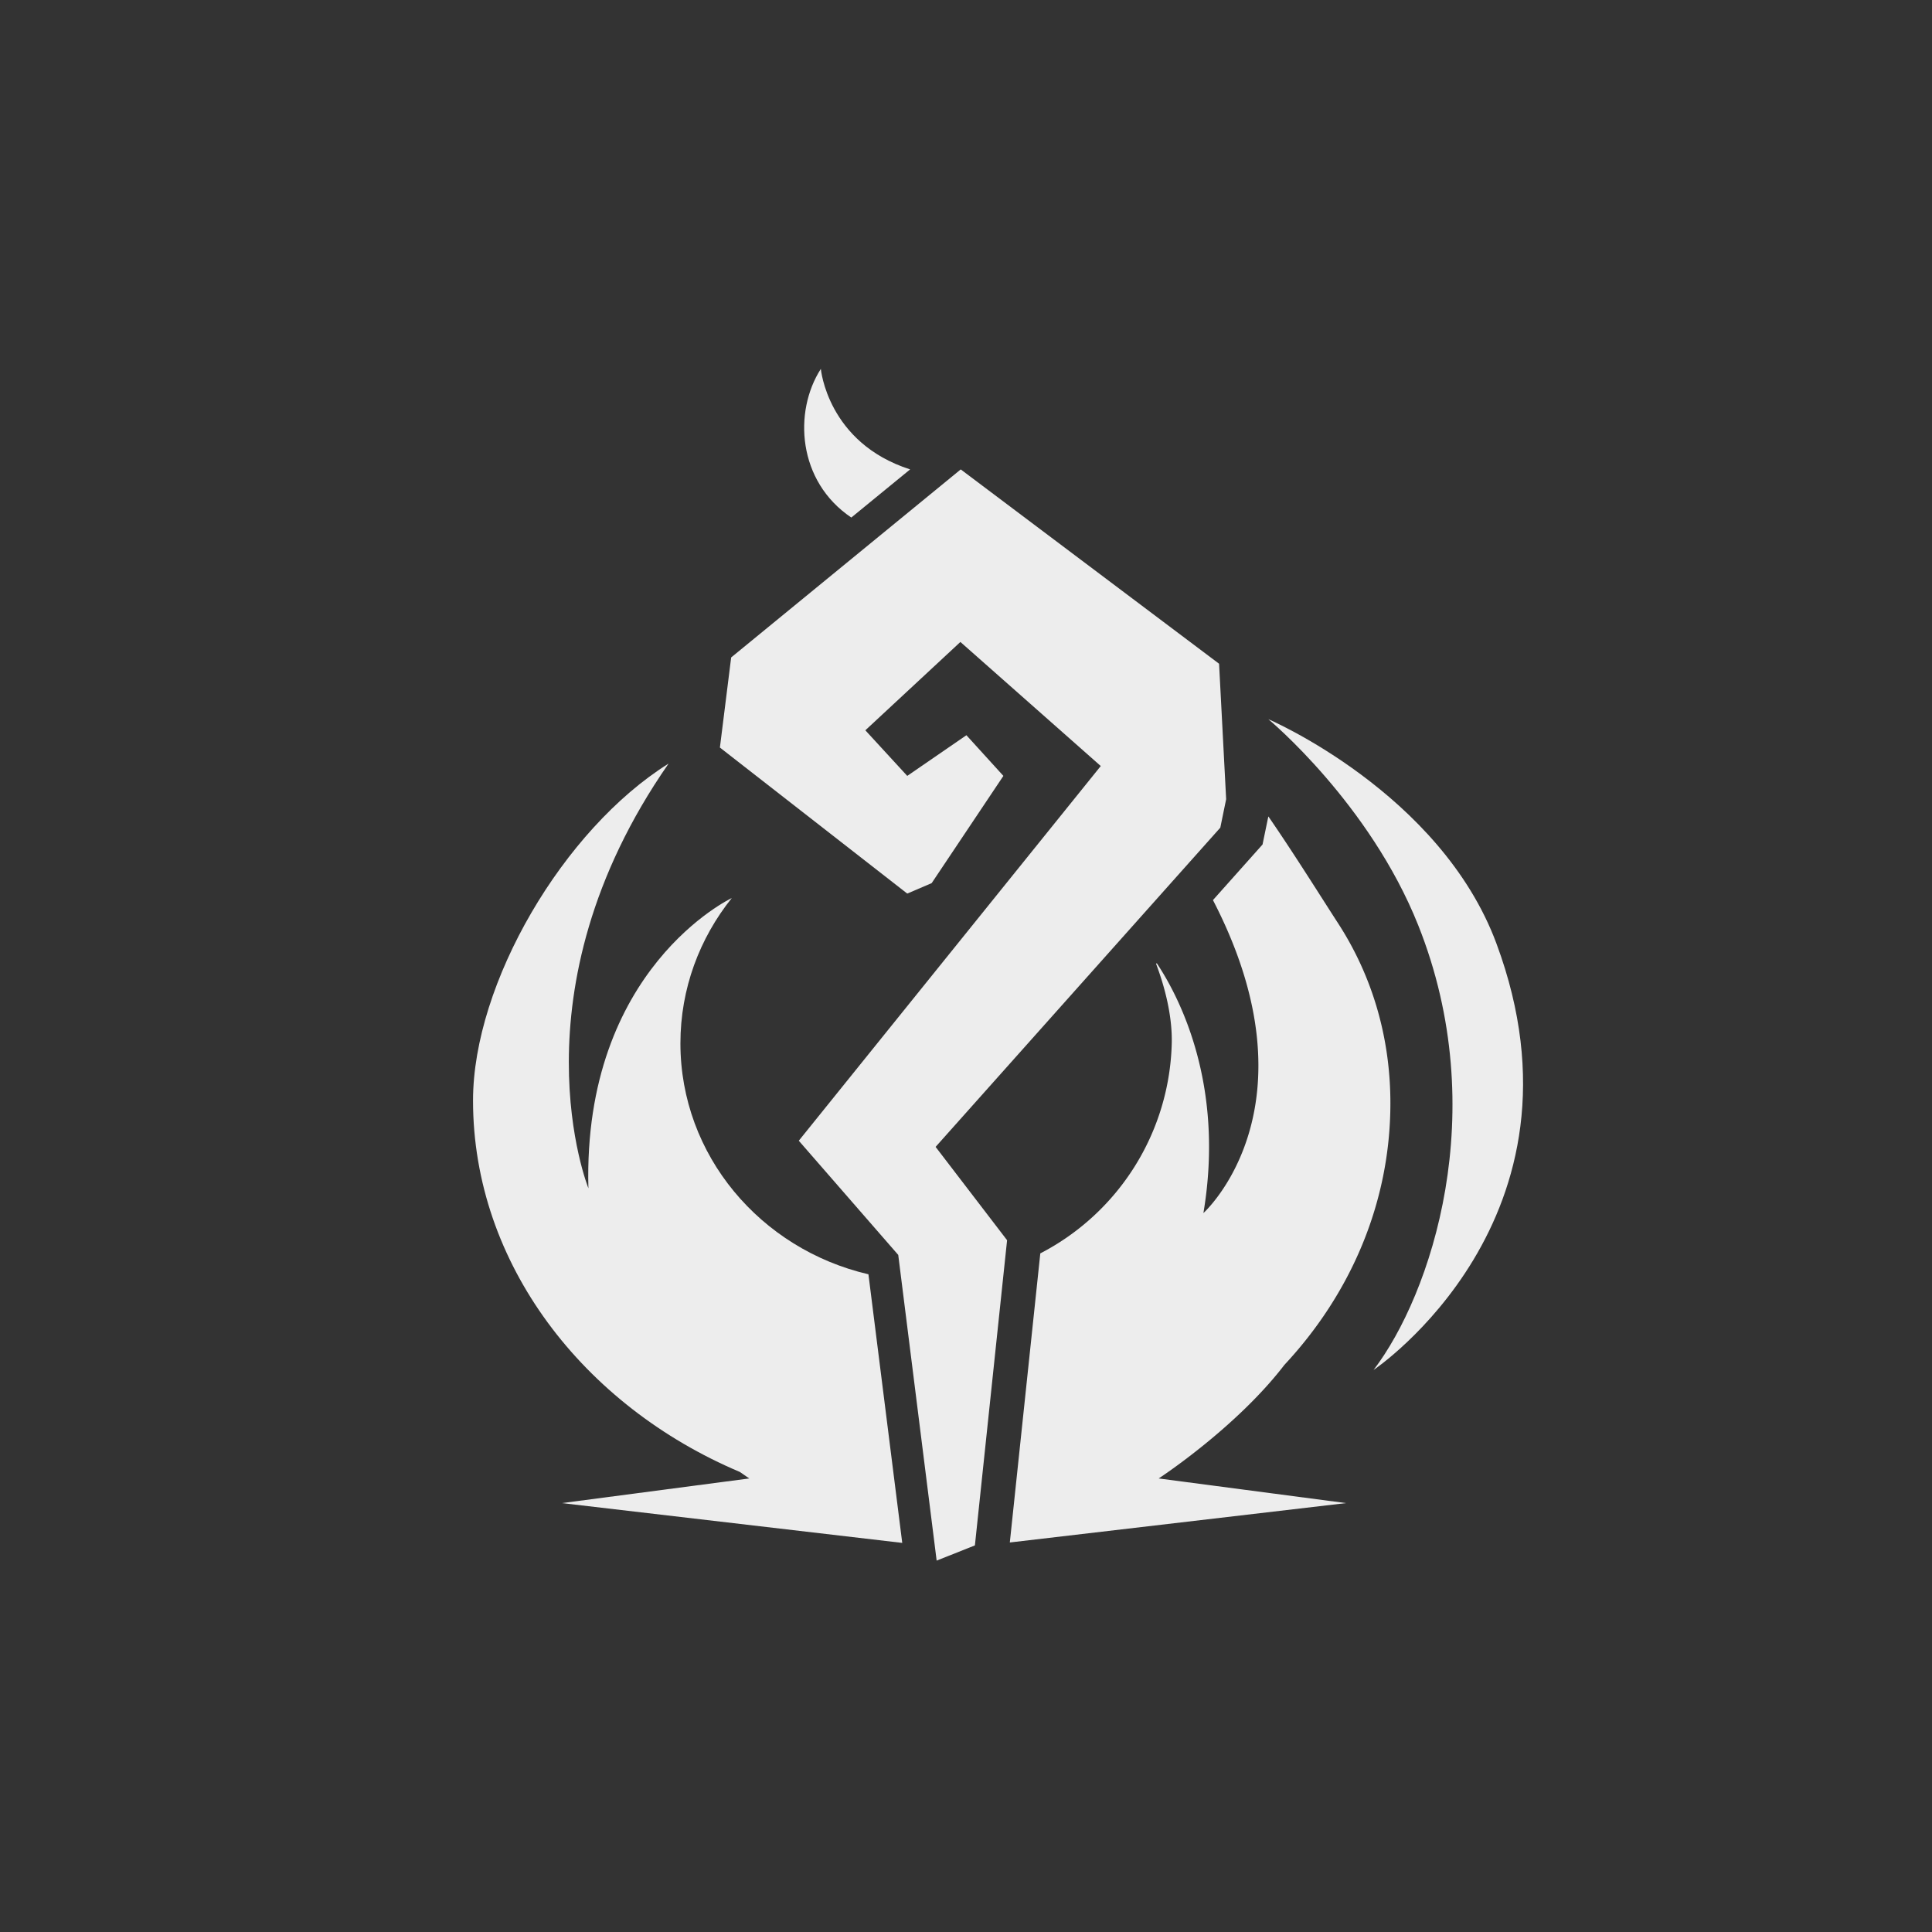 <svg id="Icons" xmlns="http://www.w3.org/2000/svg" viewBox="0 0 2000 2000"><rect x="0" y="0" width="2000" height="2000" fill="#333333" stroke="none"/><defs><style>.cls-1{fill:#ededed;}</style></defs><path class="cls-1" d="M1313,744.51S1417.76,831.36,1468.22,958c76.82,192.81,13.31,382.18-46.32,460.2,0,0,233.12-156.64,127.16-441.6C1491.11,820.75,1313,744.51,1313,744.51Z"/><polygon class="cls-1" points="1000.42 761.1 1038.7 803.21 964.46 914.21 939.18 925.03 745.24 773.86 756.9 680.58 994.55 485.93 1261.98 687.1 1269.31 827.32 1263.26 856.79 968.53 1187.25 1042.53 1283.87 1009.22 1599.79 969.62 1615.53 929.86 1299.1 826.9 1180.87 1139.5 793 994.2 664.56 895.8 756 939.18 803.21 1000.42 761.1"/><path class="cls-1" d="M849.73,381.85c-28.55,44.45-24.08,116.47,31.53,153.91l60.9-49.83C856.5,458.42,849.73,381.85,849.73,381.85Z"/><path class="cls-1" d="M704.37,1080.06c0-56.67,19.87-108.82,53.17-150.41h0s-154.47,72.69-148.42,300.45c0,0-81.73-202.78,83-439.64-108.87,68-202.44,227.49-202.44,348.8,0,168.94,114.32,316.08,276.18,384.48,6.11,4.29,9.83,6.74,9.83,6.74L581.72,1556,934,1597.2,899,1319.14C787.36,1293.17,704.37,1196,704.37,1080.06Z"/><path class="cls-1" d="M1329.61,1412.92l0,0c68.46-73.35,109.72-167.81,109.72-270.93,0-67.33-18.37-131.1-54.35-186.53-15.42-23.75-46.62-73.65-72-110.32l-6,29.09-51.33,57.55c111.34,214.94-9.88,324-9.88,324,22.46-133.57-25.52-224.49-48.31-258.72l-.65.73c11.84,31.51,16.77,59.87,16.18,82.33a252,252,0,0,1-136.07,217.39l-31.56,299.26L1393.4,1556l-193.94-25.51S1279.41,1478.34,1329.61,1412.92Z"/></svg>